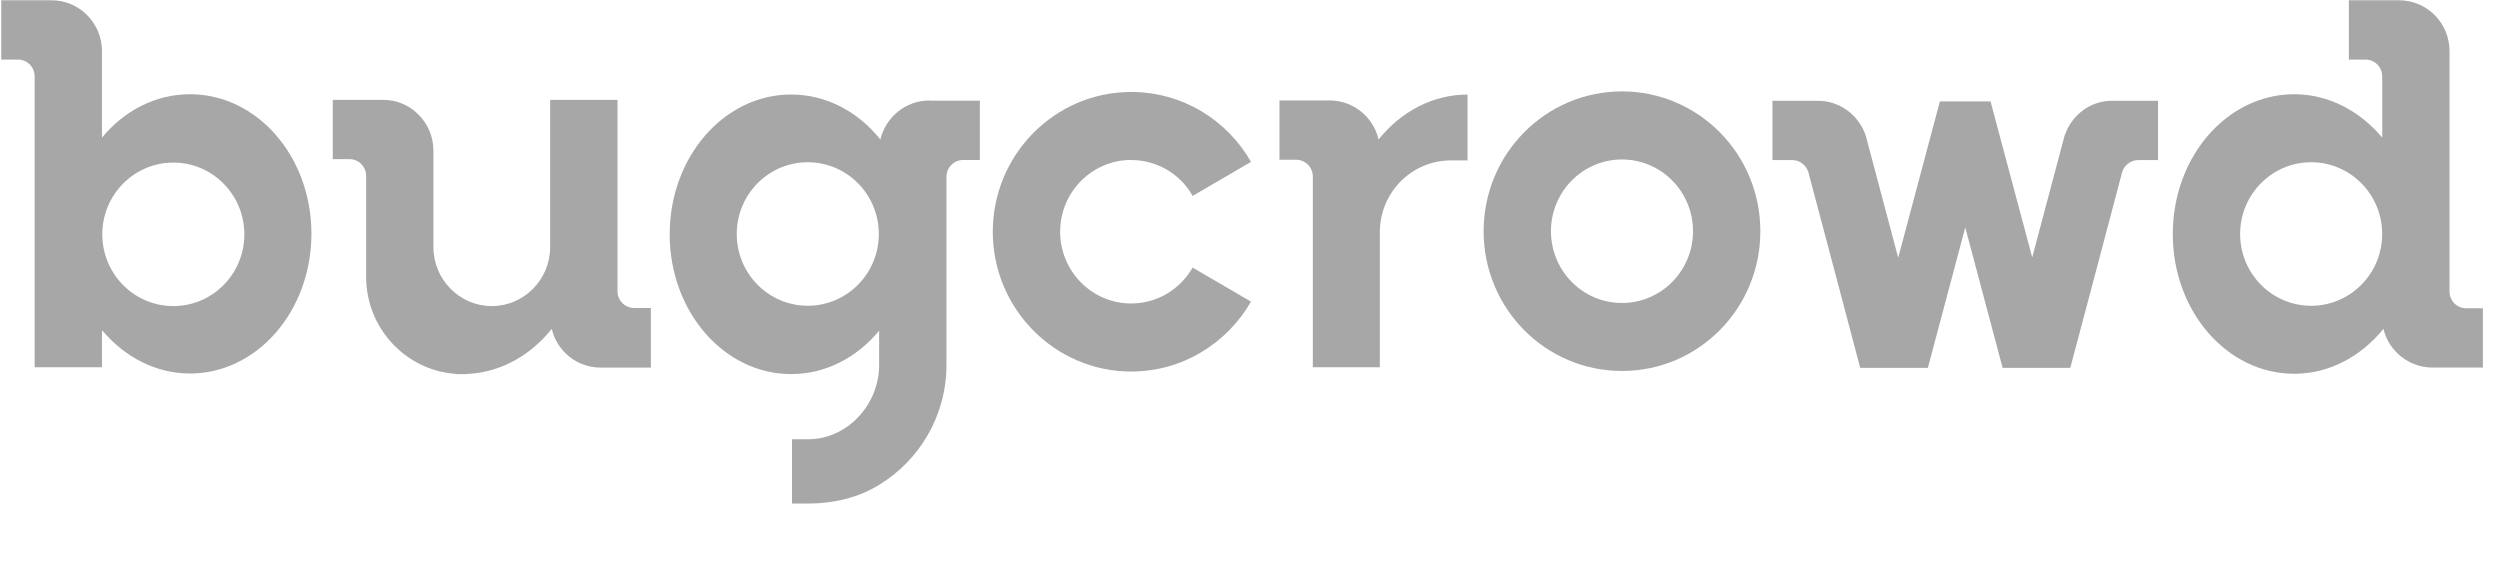 <svg width="136" height="31" viewBox="0 0 136 31" fill="none" xmlns="http://www.w3.org/2000/svg">
<g clip-path="url(#clip0_17338_359)">
<path d="M134.161 16.77C133.658 16.77 133.254 16.361 133.254 15.853V2.781C133.254 1.253 132.026 0.015 130.516 0.015H127.778V3.241H128.685C129.189 3.241 129.593 3.649 129.593 4.157V7.486C128.383 6.042 126.685 5.126 124.804 5.126C121.158 5.126 118.199 8.521 118.199 12.73C118.199 16.939 121.156 20.334 124.804 20.334C126.72 20.334 128.449 19.384 129.659 17.889C129.944 19.094 131.037 19.995 132.331 19.995H135.069V16.77H134.161ZM125.727 16.634C123.592 16.634 121.863 14.885 121.863 12.73C121.863 10.575 123.594 8.826 125.727 8.826C127.86 8.826 129.591 10.575 129.591 12.73C129.591 14.885 127.86 16.634 125.727 16.634Z" fill="#A7A7A7"/>
<path d="M50.563 5.465C49.269 5.465 48.193 6.364 47.891 7.586C46.681 6.076 44.95 5.141 43.035 5.141C39.39 5.141 36.431 8.536 36.431 12.745C36.431 16.955 39.388 20.35 43.035 20.35C44.917 20.35 46.615 19.451 47.825 17.99V19.857C47.825 22.014 46.093 23.896 43.961 23.896H43.086V27.394H43.943C45.354 27.394 46.699 27.071 47.825 26.375C50.008 25.05 51.488 22.623 51.488 19.857V9.62C51.488 9.112 51.892 8.703 52.395 8.703H53.303V5.478H50.565V5.46L50.563 5.465ZM43.943 16.633C41.81 16.633 40.079 14.885 40.079 12.73C40.079 10.575 41.81 8.826 43.943 8.826C46.076 8.826 47.807 10.575 47.807 12.73C47.807 14.885 46.076 16.633 43.943 16.633Z" fill="#A7A7A7"/>
<path d="M10.336 5.126C8.455 5.126 6.757 6.025 5.547 7.486V2.781C5.547 1.255 4.319 0.015 2.807 0.015H0.069V3.241H0.976C1.48 3.241 1.884 3.649 1.884 4.157V19.979H5.547V17.959C6.757 19.402 8.455 20.319 10.336 20.319C13.982 20.319 16.941 16.924 16.941 12.714C16.941 8.505 13.984 5.126 10.336 5.126ZM9.429 16.651C7.296 16.651 5.565 14.902 5.565 12.748C5.565 10.593 7.296 8.844 9.429 8.844C11.562 8.844 13.293 10.593 13.293 12.748C13.293 14.902 11.562 16.651 9.429 16.651Z" fill="#A7A7A7"/>
<path d="M88.236 4.972C84.085 4.972 80.709 8.367 80.709 12.576C80.709 16.785 84.07 20.18 88.236 20.18C92.403 20.18 95.763 16.785 95.763 12.576C95.763 8.367 92.385 4.972 88.236 4.972ZM88.236 16.482C86.101 16.482 84.372 14.733 84.372 12.578C84.372 10.423 86.103 8.675 88.236 8.675C90.369 8.675 92.1 10.423 92.1 12.578C92.1 14.733 90.369 16.482 88.236 16.482Z" fill="#A7A7A7"/>
<path d="M61.537 8.706C62.965 8.706 64.226 9.486 64.88 10.658L68.055 8.806C66.761 6.531 64.325 5.003 61.534 5.003C57.383 5.003 54.007 8.416 54.007 12.607C54.007 16.799 57.386 20.211 61.534 20.211C64.323 20.211 66.743 18.683 68.055 16.408L64.88 14.557C64.208 15.728 62.963 16.509 61.537 16.509C59.401 16.509 57.672 14.76 57.672 12.605C57.672 10.45 59.404 8.701 61.537 8.701V8.706Z" fill="#A7A7A7"/>
<path d="M74.995 7.586C74.71 6.364 73.617 5.465 72.341 5.465H69.603V8.69H70.51C71.013 8.69 71.418 9.098 71.418 9.607V19.98H75.063V12.63C75.063 10.475 76.794 8.726 78.927 8.726H79.835V5.143C77.936 5.143 76.205 6.078 74.995 7.588V7.586Z" fill="#A7A7A7"/>
<path d="M112.317 7.365L110.553 14.004L108.285 5.516H105.53L103.262 14.021L101.498 7.383C101.129 6.279 100.102 5.482 98.892 5.482H96.421V8.708H97.497C97.901 8.708 98.252 8.98 98.371 9.353C98.389 9.386 101.195 20.013 101.195 20.013H104.876L106.91 12.373L108.943 20.013H112.624C112.624 20.013 115.448 9.386 115.448 9.353C115.565 8.98 115.919 8.708 116.323 8.708H117.398V5.482H114.927C113.717 5.465 112.693 6.263 112.322 7.367L112.317 7.365Z" fill="#A7A7A7"/>
<path d="M33.592 15.837V5.431H29.928V13.444C29.928 15.208 28.5 16.651 26.753 16.651C25.007 16.651 23.578 15.208 23.578 13.444V8.197C23.578 6.669 22.35 5.431 20.84 5.431H18.102V8.657H19.01C19.513 8.657 19.917 9.065 19.917 9.573V15.056C19.917 17.84 22.052 20.131 24.757 20.336C24.808 20.354 24.859 20.354 24.907 20.354H25.395C25.446 20.336 25.497 20.336 25.545 20.336C27.31 20.218 28.888 19.301 30.015 17.892C30.299 19.096 31.375 19.997 32.669 19.997H35.407V16.754H34.499C33.996 16.754 33.592 16.346 33.592 15.837Z" fill="#A7A7A7"/>
</g>
<defs>
<clipPath id="clip0_17338_359">
<rect width="135" height="30" fill="white" transform="translate(0.069 0.015)"/>
</clipPath>
</defs>
</svg>
